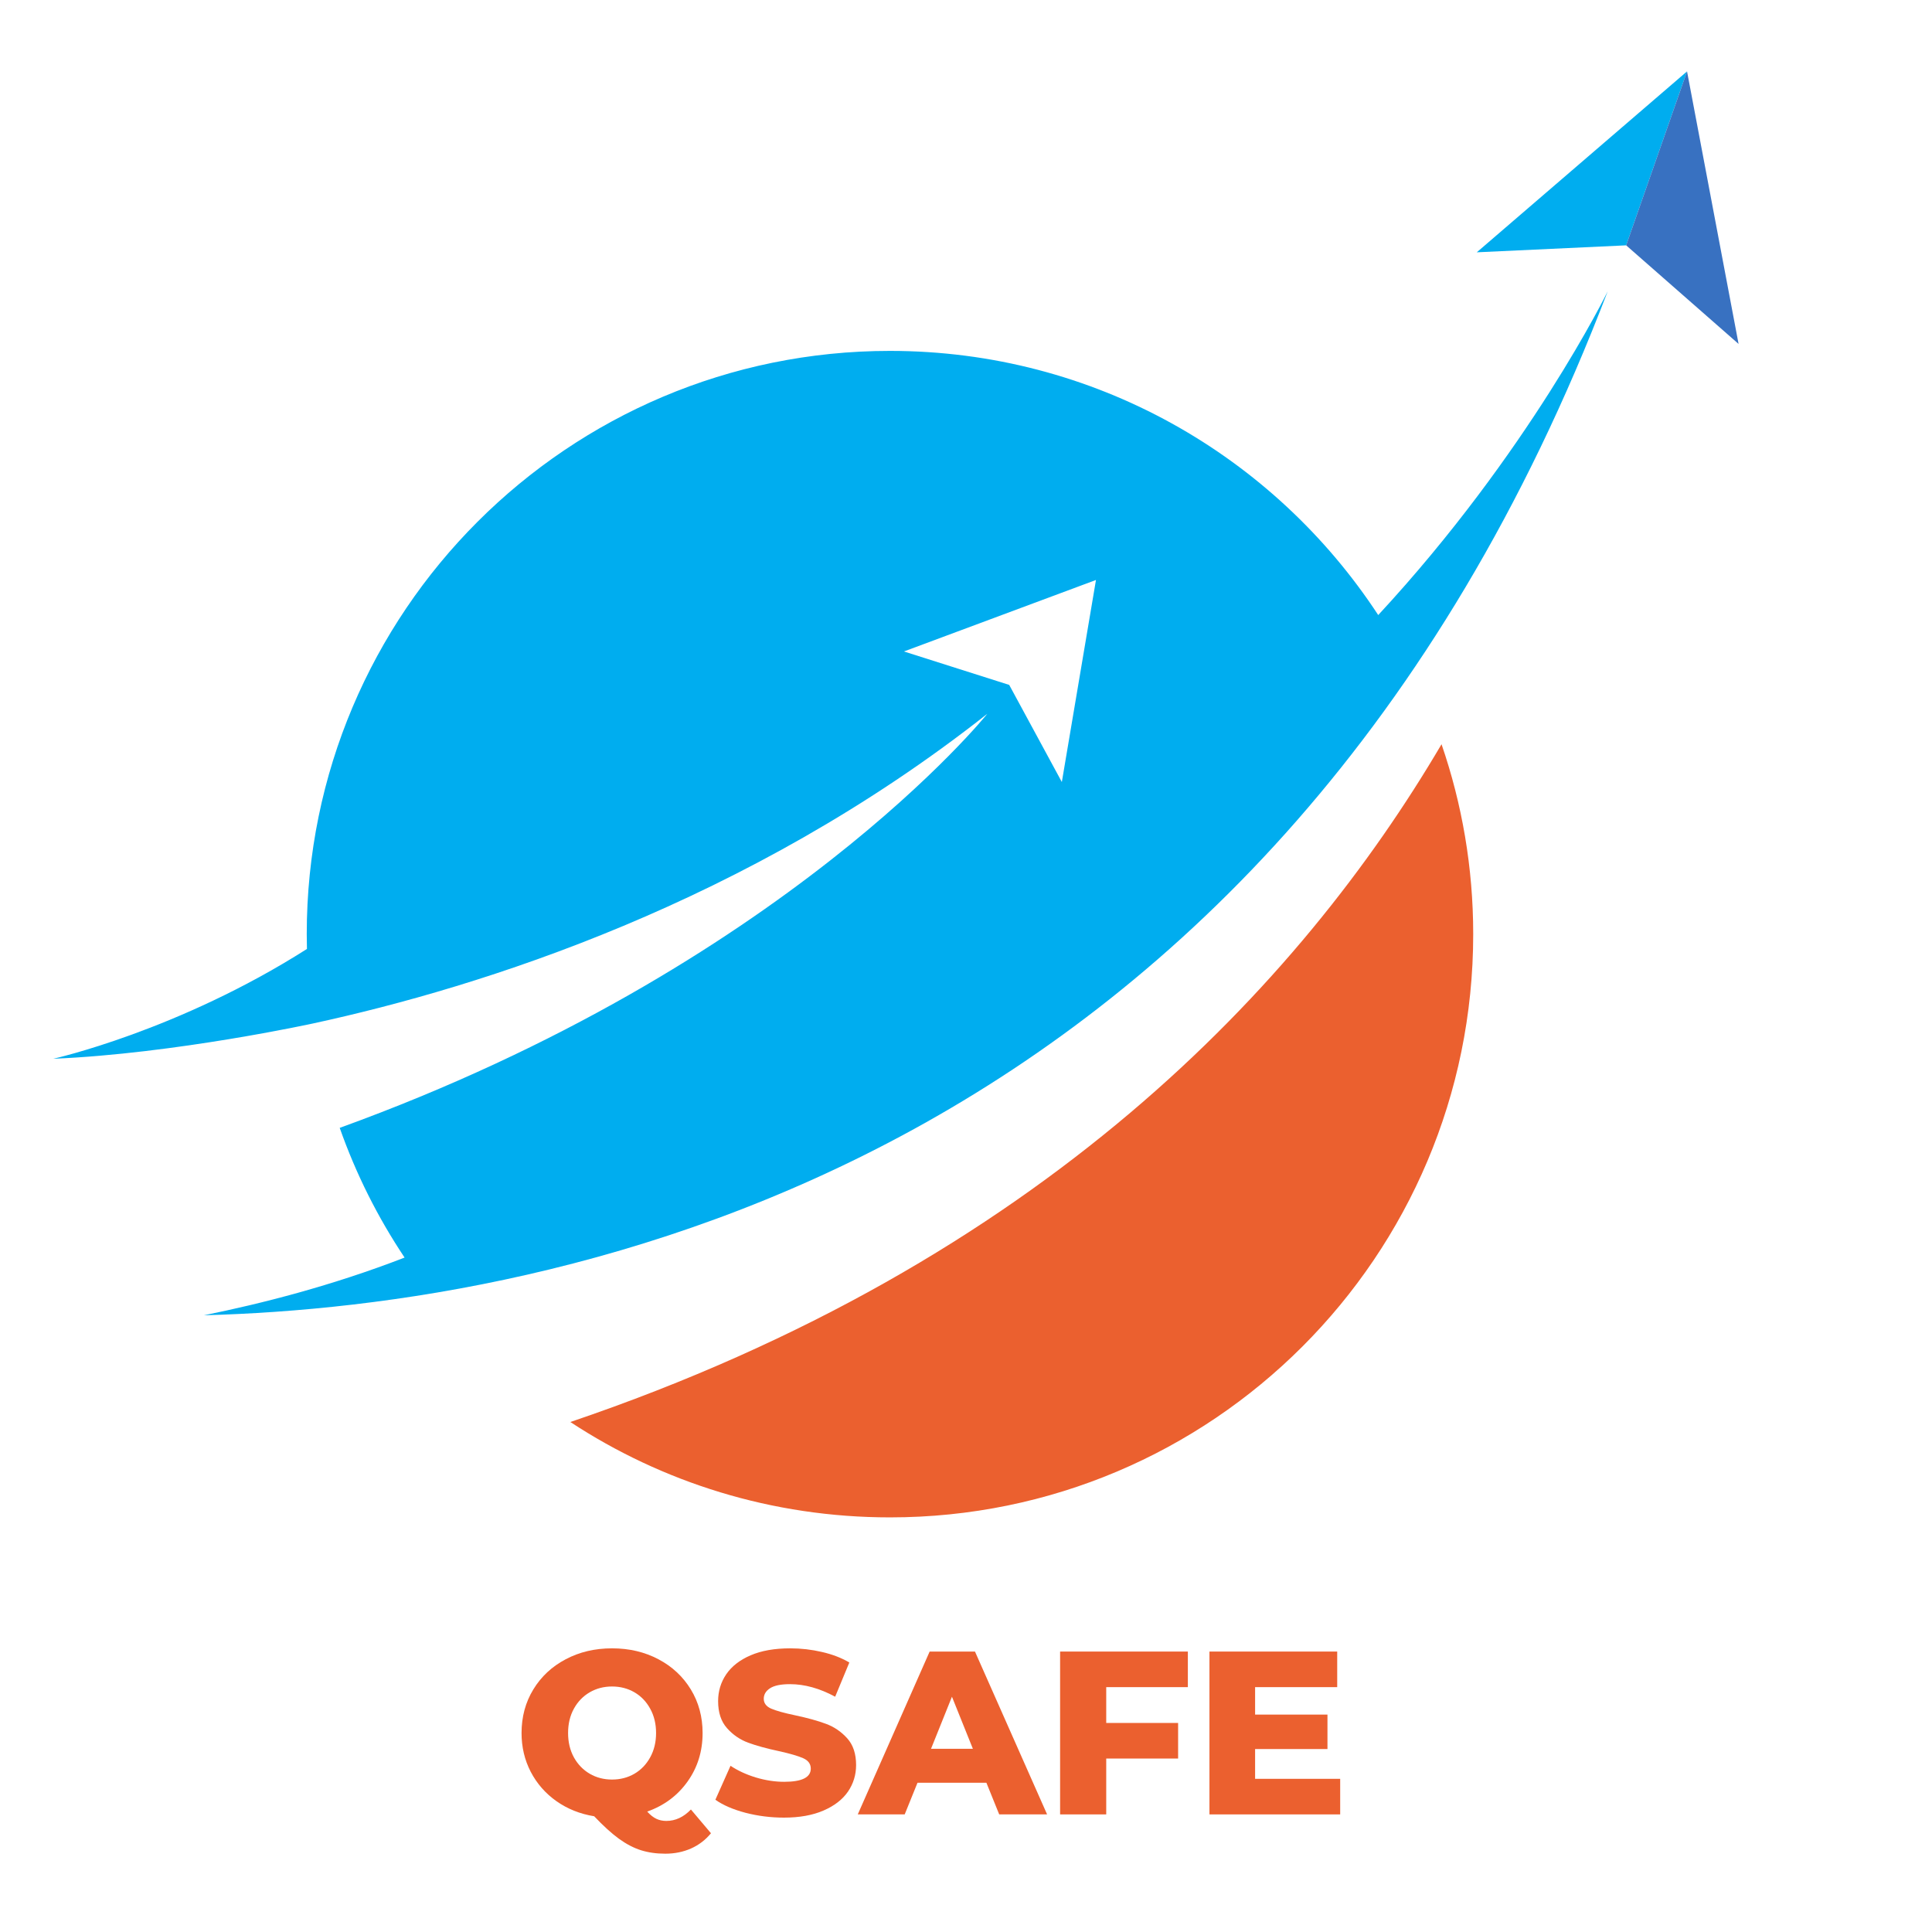 <svg xmlns="http://www.w3.org/2000/svg" xmlns:xlink="http://www.w3.org/1999/xlink" width="500" zoomAndPan="magnify" viewBox="0 0 375 375" height="500" preserveAspectRatio="xMidYMid meet" version="1.0"><defs><g/><clipPath id="abaab44983"><path d="M 110 144 L 286 144 L 286 294.98 L 110 294.98 Z M 110 144 " clip-rule="nonzero"/></clipPath><clipPath id="c063e73df2"><path d="M 286 13.73 L 328 13.73 L 328 49 L 286 49 Z M 286 13.73 " clip-rule="nonzero"/></clipPath><clipPath id="38ed92ad05"><path d="M 315 13.73 L 337.367 13.73 L 337.367 67 L 315 67 Z M 315 13.73 " clip-rule="nonzero"/></clipPath><clipPath id="51920e2e15"><path d="M 10.367 56 L 313 56 L 313 256 L 10.367 256 Z M 10.367 56 " clip-rule="nonzero"/></clipPath></defs><g clip-path="url(#abaab44983)"><path fill="#eb602f" d="M 110.703 276.012 C 128.523 287.715 149.836 294.523 172.746 294.523 C 235.266 294.523 285.949 243.84 285.949 181.316 C 285.949 168.41 283.781 156.016 279.801 144.457 C 252.383 191.082 202.156 244.996 110.703 276.012 " fill-opacity="1" fill-rule="nonzero"/></g><g clip-path="url(#c063e73df2)"><path fill="#00adef" d="M 286.641 48.973 L 315.637 47.621 L 327.453 13.855 Z M 286.641 48.973 " fill-opacity="1" fill-rule="nonzero"/></g><g clip-path="url(#38ed92ad05)"><path fill="#3871c1" d="M 327.453 13.855 L 315.637 47.621 L 337.457 66.758 Z M 327.453 13.855 " fill-opacity="1" fill-rule="nonzero"/></g><g clip-path="url(#51920e2e15)"><path fill="#00adef" d="M 206.102 151.789 L 195.887 132.941 L 175.453 126.449 L 212.727 112.574 Z M 267.512 119.383 C 247.293 88.512 212.406 68.109 172.746 68.109 C 110.223 68.109 59.539 118.797 59.539 181.316 C 59.539 182.281 59.555 183.238 59.578 184.191 C 34.531 200.129 10.34 205.504 10.34 205.504 C 33.941 204.52 60.855 198.633 60.855 198.633 C 93.461 191.559 145.066 175.285 191.637 138.547 C 191.637 138.547 152.262 187.645 65.938 218.918 C 69.094 227.879 73.344 236.328 78.531 244.094 C 64.52 249.531 50.68 253.055 39.582 255.293 C 109.074 253.426 246.836 226.996 312.051 56.551 C 312.051 56.551 296.82 87.758 267.512 119.383 " fill-opacity="1" fill-rule="nonzero"/></g><g fill="#eb602f" fill-opacity="1"><g transform="translate(99.702, 352.175)"><g><path d="M 38.297 3.656 C 37.242 4.945 35.957 5.93 34.438 6.609 C 32.914 7.285 31.25 7.625 29.438 7.625 C 27.695 7.625 26.117 7.398 24.703 6.953 C 23.285 6.504 21.859 5.758 20.422 4.719 C 18.992 3.676 17.395 2.223 15.625 0.359 C 12.883 -0.086 10.445 -1.062 8.312 -2.562 C 6.176 -4.07 4.508 -5.973 3.312 -8.266 C 2.125 -10.555 1.531 -13.066 1.531 -15.797 C 1.531 -18.93 2.289 -21.75 3.812 -24.25 C 5.332 -26.75 7.426 -28.703 10.094 -30.109 C 12.758 -31.523 15.758 -32.234 19.094 -32.234 C 22.438 -32.234 25.441 -31.523 28.109 -30.109 C 30.773 -28.703 32.867 -26.75 34.391 -24.25 C 35.91 -21.75 36.672 -18.93 36.672 -15.797 C 36.672 -12.242 35.695 -9.102 33.75 -6.375 C 31.812 -3.656 29.203 -1.711 25.922 -0.547 C 26.523 0.117 27.117 0.586 27.703 0.859 C 28.285 1.129 28.926 1.266 29.625 1.266 C 31.395 1.266 32.988 0.523 34.406 -0.953 Z M 10.562 -15.797 C 10.562 -14.023 10.938 -12.453 11.688 -11.078 C 12.445 -9.711 13.473 -8.648 14.766 -7.891 C 16.055 -7.141 17.5 -6.766 19.094 -6.766 C 20.695 -6.766 22.145 -7.141 23.438 -7.891 C 24.727 -8.648 25.75 -9.711 26.5 -11.078 C 27.258 -12.453 27.641 -14.023 27.641 -15.797 C 27.641 -17.578 27.258 -19.148 26.5 -20.516 C 25.75 -21.891 24.727 -22.953 23.438 -23.703 C 22.145 -24.453 20.695 -24.828 19.094 -24.828 C 17.5 -24.828 16.055 -24.453 14.766 -23.703 C 13.473 -22.953 12.445 -21.891 11.688 -20.516 C 10.938 -19.148 10.562 -17.578 10.562 -15.797 Z M 10.562 -15.797 "/></g></g></g><g fill="#eb602f" fill-opacity="1"><g transform="translate(137.902, 352.175)"><g><path d="M 14.266 0.625 C 11.711 0.625 9.227 0.312 6.812 -0.312 C 4.406 -0.945 2.453 -1.789 0.953 -2.844 L 3.891 -9.438 C 5.297 -8.5 6.93 -7.742 8.797 -7.172 C 10.672 -6.609 12.508 -6.328 14.312 -6.328 C 17.75 -6.328 19.469 -7.18 19.469 -8.891 C 19.469 -9.797 18.977 -10.469 18 -10.906 C 17.02 -11.344 15.445 -11.801 13.281 -12.281 C 10.895 -12.789 8.906 -13.336 7.312 -13.922 C 5.719 -14.516 4.348 -15.457 3.203 -16.75 C 2.055 -18.039 1.484 -19.785 1.484 -21.984 C 1.484 -23.91 2.008 -25.648 3.062 -27.203 C 4.125 -28.754 5.695 -29.977 7.781 -30.875 C 9.875 -31.781 12.441 -32.234 15.484 -32.234 C 17.566 -32.234 19.613 -32 21.625 -31.531 C 23.645 -31.07 25.422 -30.391 26.953 -29.484 L 24.203 -22.844 C 21.191 -24.469 18.27 -25.281 15.438 -25.281 C 13.664 -25.281 12.375 -25.016 11.562 -24.484 C 10.75 -23.961 10.344 -23.281 10.344 -22.438 C 10.344 -21.594 10.82 -20.957 11.781 -20.531 C 12.75 -20.113 14.301 -19.68 16.438 -19.234 C 18.844 -18.723 20.836 -18.172 22.422 -17.578 C 24.004 -16.992 25.375 -16.062 26.531 -14.781 C 27.688 -13.508 28.266 -11.773 28.266 -9.578 C 28.266 -7.68 27.738 -5.961 26.688 -4.422 C 25.633 -2.891 24.051 -1.664 21.938 -0.75 C 19.832 0.164 17.273 0.625 14.266 0.625 Z M 14.266 0.625 "/></g></g></g><g fill="#eb602f" fill-opacity="1"><g transform="translate(167.117, 352.175)"><g><path d="M 24.344 -6.141 L 10.969 -6.141 L 8.484 0 L -0.625 0 L 13.328 -31.609 L 22.125 -31.609 L 36.125 0 L 26.828 0 Z M 21.719 -12.734 L 17.656 -22.844 L 13.594 -12.734 Z M 21.719 -12.734 "/></g></g></g><g fill="#eb602f" fill-opacity="1"><g transform="translate(202.609, 352.175)"><g><path d="M 12.109 -24.703 L 12.109 -17.75 L 26.062 -17.75 L 26.062 -10.844 L 12.109 -10.844 L 12.109 0 L 3.156 0 L 3.156 -31.609 L 27.953 -31.609 L 27.953 -24.703 Z M 12.109 -24.703 "/></g></g></g><g fill="#eb602f" fill-opacity="1"><g transform="translate(231.598, 352.175)"><g><path d="M 28.531 -6.906 L 28.531 0 L 3.156 0 L 3.156 -31.609 L 27.953 -31.609 L 27.953 -24.703 L 12.016 -24.703 L 12.016 -19.375 L 26.062 -19.375 L 26.062 -12.688 L 12.016 -12.688 L 12.016 -6.906 Z M 28.531 -6.906 "/></g></g></g></svg>